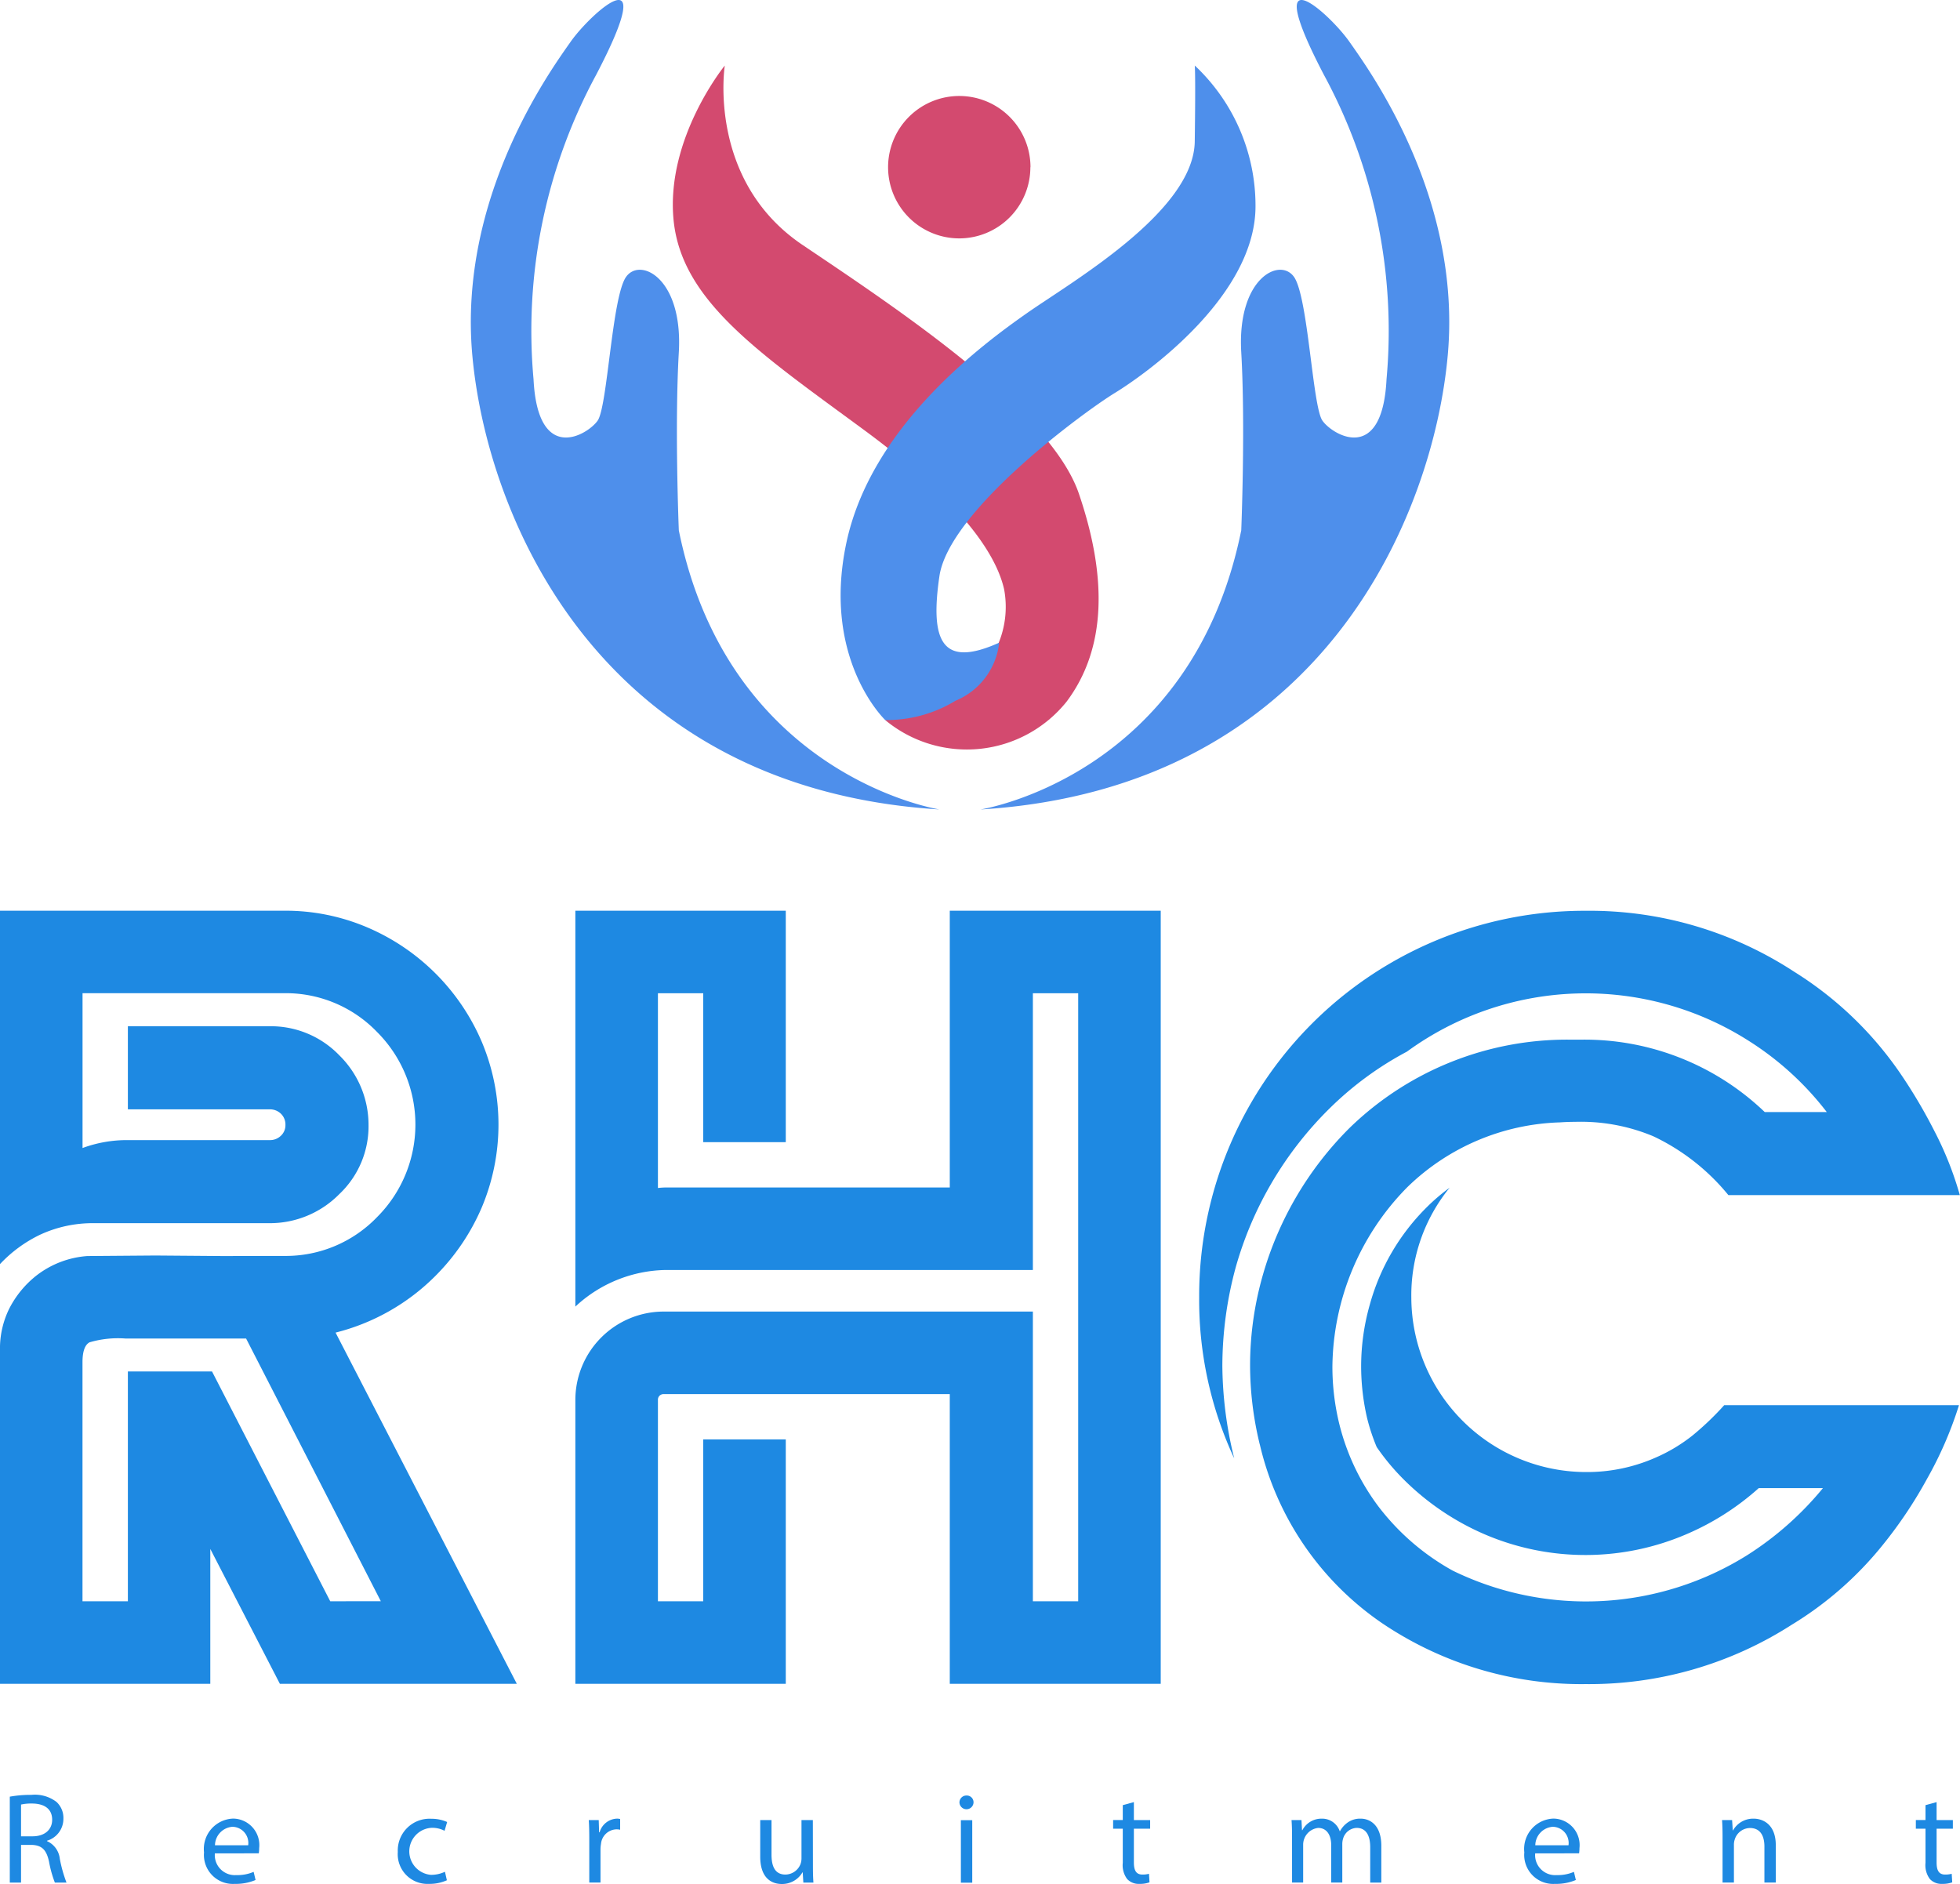 <svg id="Group_1782" data-name="Group 1782" xmlns="http://www.w3.org/2000/svg" xmlns:xlink="http://www.w3.org/1999/xlink" width="81.233" height="78.081" viewBox="0 0 81.233 78.081">
  <defs>
    <clipPath id="clip-path">
      <rect id="Rectangle_75" data-name="Rectangle 75" width="81.233" height="78.081" fill="none"/>
    </clipPath>
  </defs>
  <g id="Group_1781" data-name="Group 1781" clip-path="url(#clip-path)">
    <path id="Path_626" data-name="Path 626" d="M11.783,132.7a5.248,5.248,0,0,0,3.846-1.61,5.425,5.425,0,0,0,0-7.669,5.248,5.248,0,0,0-3.846-1.61H3.421v6.417A5.305,5.305,0,0,1,5.3,127.9h5.881a.644.644,0,0,0,.459-.179.592.592,0,0,0,.19-.447.619.619,0,0,0-.19-.47.646.646,0,0,0-.459-.179H5.3v-3.444h5.881a3.936,3.936,0,0,1,2.885,1.208,4.036,4.036,0,0,1,1.208,2.884,3.864,3.864,0,0,1-1.208,2.862,4.035,4.035,0,0,1-2.885,1.208H3.89a5.17,5.17,0,0,0-2.258.492A5.6,5.6,0,0,0,0,133.039V118.393H11.783a8.624,8.624,0,0,1,3.444.693,8.994,8.994,0,0,1,4.74,4.74,8.852,8.852,0,0,1,0,6.864,9.039,9.039,0,0,1-1.923,2.84,8.894,8.894,0,0,1-4.136,2.348l7.512,14.556H11.6l-2.884-5.59v5.59H0v-14a3.736,3.736,0,0,1,.38-1.543,4.134,4.134,0,0,1,1.14-1.386,3.9,3.9,0,0,1,2.1-.8l2.818-.022,2.795.022Zm4,14.31L10.2,136.124H5.21a4.168,4.168,0,0,0-1.5.157q-.291.157-.291.827v9.905H5.3v-9.525H8.787l4.9,9.525Z" transform="translate(0 -80.649)" fill="#1e89e2"/>
    <path id="Path_627" data-name="Path 627" d="M83.521,118.393v9.592H80.1v-6.171H78.222v8.071a2.924,2.924,0,0,1,.358-.022H90.318V118.393h8.743v32.041H90.318V138.427H78.468a.231.231,0,0,0-.246.246v8.34H80.1v-6.708h3.421v10.129H74.8V138.673a3.665,3.665,0,0,1,3.667-3.667H93.762v12.007H95.64v-25.2H93.762v11.47H78.535A5.622,5.622,0,0,0,74.8,134.8V118.393Z" transform="translate(-50.954 -80.649)" fill="#1e89e2"/>
    <path id="Path_628" data-name="Path 628" d="M158.419,140.507a13.857,13.857,0,0,1-.4-3.287,13.62,13.62,0,0,1,.537-3.756,14.049,14.049,0,0,1,3.578-6.059,12.926,12.926,0,0,1,9.168-3.667h.447a10.791,10.791,0,0,1,7.6,3h2.571a12.479,12.479,0,0,0-3.2-2.929,12.575,12.575,0,0,0-14.2.425,13.7,13.7,0,0,0-3.2,2.348,14.936,14.936,0,0,0-3.891,6.573,15.63,15.63,0,0,0-.559,4.114,16.317,16.317,0,0,0,.47,3.734l.022.089a15.53,15.53,0,0,1-1.453-6.663,15.964,15.964,0,0,1,16.009-16.032,15.482,15.482,0,0,1,8.653,2.527,14.846,14.846,0,0,1,4.36,4.159,21.518,21.518,0,0,1,1.453,2.448,14,14,0,0,1,1.051,2.65h-9.592a8.959,8.959,0,0,0-3.108-2.437,7.776,7.776,0,0,0-3.242-.6q-.313,0-.626.022a9.465,9.465,0,0,0-6.328,2.683,10.73,10.73,0,0,0-3.108,7.445,9.99,9.99,0,0,0,.291,2.393,9.493,9.493,0,0,0,1.6,3.376,9.879,9.879,0,0,0,3.1,2.683,12.594,12.594,0,0,0,12.209-.648,13.241,13.241,0,0,0,3.13-2.773H179.1a10.89,10.89,0,0,1-2.974,1.9,10.6,10.6,0,0,1-8.34.033,10.8,10.8,0,0,1-3.4-2.292,9.483,9.483,0,0,1-1.118-1.342,8.113,8.113,0,0,1-.4-1.207,9.572,9.572,0,0,1-.246-2.146,9.383,9.383,0,0,1,.358-2.549,9.082,9.082,0,0,1,2.37-4.047,7.939,7.939,0,0,1,.939-.8,7.053,7.053,0,0,0-1.587,4.561,7.253,7.253,0,0,0,7.222,7.222,7.014,7.014,0,0,0,2.862-.581,6.843,6.843,0,0,0,1.576-.939,11.988,11.988,0,0,0,1.308-1.252H187.4a15.745,15.745,0,0,1-1.33,3.063,18.231,18.231,0,0,1-1.845,2.75,14.5,14.5,0,0,1-3.756,3.287,15.524,15.524,0,0,1-8.541,2.46,14.746,14.746,0,0,1-8.474-2.549,12.364,12.364,0,0,1-5.031-7.379" transform="translate(-106.209 -80.65)" fill="#1e89e2"/>
    <path id="Path_629" data-name="Path 629" d="M127.488,33.547s8.735-1.357,10.8-11.568c0,0,.177-4.309,0-7.378s1.594-3.954,2.184-3.128.767,5.371,1.181,5.961,2.479,1.83,2.656-1.712a22.292,22.292,0,0,0-2.6-12.63C139-2.1,141.948.554,142.774,1.735s4.663,6.433,4.073,12.985-5.135,17.942-19.359,18.828" transform="translate(-86.844 0)" fill="#4e8feb"/>
    <path id="Path_630" data-name="Path 630" d="M80.63,33.547s-8.735-1.357-10.8-11.568c0,0-.177-4.309,0-7.378s-1.594-3.954-2.184-3.128-.767,5.371-1.181,5.961-2.479,1.83-2.656-1.712a22.292,22.292,0,0,1,2.6-12.63C69.121-2.1,66.17.554,65.343,1.735S60.681,8.168,61.271,14.72,66.406,32.662,80.63,33.547" transform="translate(-41.696 0)" fill="#4e8feb"/>
    <path id="Path_631" data-name="Path 631" d="M100.893,32.643a3.957,3.957,0,0,0,.31-2.405c-.28-1.254-1.466-3.413-5.794-6.6S87.815,18.286,87.5,14.9s2.125-6.374,2.125-6.374-.748,4.761,3.227,7.437,10.27,6.846,11.45,10.309,1.141,6.414-.511,8.617a5.3,5.3,0,0,1-7.515.764" transform="translate(-59.586 -5.809)" fill="#d34a6f"/>
    <path id="Path_632" data-name="Path 632" d="M115.854,32.452a2.956,2.956,0,0,1-1.81,2.4,5.482,5.482,0,0,1-2.912.8s-2.636-2.5-1.613-7.335,5.627-8.224,7.476-9.522,6.925-4.21,6.965-7.122,0-3.148,0-3.148a7.963,7.963,0,0,1,2.518,5.784c.039,3.738-4.525,6.988-5.824,7.783s-6.881,4.887-7.277,7.6.116,3.817,2.476,2.754" transform="translate(-74.443 -5.81)" fill="#4e8feb"/>
    <path id="Path_633" data-name="Path 633" d="M121.356,15.429A2.951,2.951,0,1,0,118.4,18.38a2.951,2.951,0,0,0,2.951-2.951" transform="translate(-78.647 -8.5)" fill="#d34a6f"/>
    <path id="Path_634" data-name="Path 634" d="M1.275,233.408a4.824,4.824,0,0,1,.894-.075,1.475,1.475,0,0,1,1.044.295.9.9,0,0,1,.284.685.947.947,0,0,1-.68.921v.016a.9.9,0,0,1,.53.728,5.67,5.67,0,0,0,.278.99H3.143a4.673,4.673,0,0,1-.241-.862c-.107-.5-.3-.685-.722-.7H1.741v1.563H1.275Zm.466,1.643h.476c.5,0,.814-.273.814-.685,0-.465-.337-.669-.83-.674a1.921,1.921,0,0,0-.46.043Z" transform="translate(-0.869 -158.946)" fill="#1e89e2"/>
    <path id="Path_635" data-name="Path 635" d="M26.971,237.863a.83.83,0,0,0,.889.9,1.706,1.706,0,0,0,.718-.134l.08.337a2.1,2.1,0,0,1-.862.161,1.2,1.2,0,0,1-1.274-1.306,1.258,1.258,0,0,1,1.215-1.4,1.1,1.1,0,0,1,1.071,1.221,1.753,1.753,0,0,1-.016.219Zm1.381-.337a.671.671,0,0,0-.653-.765.78.78,0,0,0-.723.765Z" transform="translate(-18.066 -161.051)" fill="#1e89e2"/>
    <path id="Path_636" data-name="Path 636" d="M53.75,238.988a1.738,1.738,0,0,1-.744.15,1.231,1.231,0,0,1-1.29-1.322,1.316,1.316,0,0,1,1.392-1.376,1.577,1.577,0,0,1,.653.134l-.107.364a1.1,1.1,0,0,0-.546-.123.977.977,0,0,0-.016,1.949,1.342,1.342,0,0,0,.578-.128Z" transform="translate(-35.229 -161.062)" fill="#1e89e2"/>
    <path id="Path_637" data-name="Path 637" d="M76.562,237.29c0-.305-.005-.567-.021-.808h.412l.016.508h.021a.777.777,0,0,1,.717-.567.505.505,0,0,1,.134.016v.444a.7.7,0,0,0-.161-.016.661.661,0,0,0-.632.605,1.341,1.341,0,0,0-.021.219v1.381h-.465Z" transform="translate(-52.139 -161.051)" fill="#1e89e2"/>
    <path id="Path_638" data-name="Path 638" d="M101.016,238.492c0,.268.005.5.021.707h-.418l-.026-.423h-.011a.974.974,0,0,1-.856.482c-.407,0-.894-.225-.894-1.135v-1.515H99.3v1.435c0,.493.15.824.578.824a.682.682,0,0,0,.621-.428.69.69,0,0,0,.043-.241v-1.59h.471Z" transform="translate(-67.324 -161.177)" fill="#1e89e2"/>
    <path id="Path_639" data-name="Path 639" d="M125.314,233.7a.292.292,0,0,1-.583,0,.287.287,0,0,1,.294-.294.279.279,0,0,1,.289.294m-.524.728h.471v2.591h-.471Z" transform="translate(-84.966 -158.992)" fill="#1e89e2"/>
    <path id="Path_640" data-name="Path 640" d="M145.567,234.274v.744h.674v.359h-.674v1.4c0,.321.091.5.353.5a1.037,1.037,0,0,0,.273-.032l.022.354a1.151,1.151,0,0,1-.418.064.652.652,0,0,1-.508-.2.959.959,0,0,1-.182-.674v-1.413h-.4v-.359h.4V234.4Z" transform="translate(-98.573 -159.587)" fill="#1e89e2"/>
    <path id="Path_641" data-name="Path 641" d="M167.925,237.183c0-.267-.005-.487-.021-.7h.412l.022.417h.016a.893.893,0,0,1,.814-.476.766.766,0,0,1,.733.519h.011a1.062,1.062,0,0,1,.289-.337.885.885,0,0,1,.573-.182c.343,0,.851.225.851,1.124v1.525h-.46v-1.466c0-.5-.182-.8-.562-.8a.609.609,0,0,0-.557.428.778.778,0,0,0-.038.236v1.6h-.46V237.52c0-.412-.182-.712-.541-.712a.7.7,0,0,0-.621.7v1.563h-.46Z" transform="translate(-114.376 -161.051)" fill="#1e89e2"/>
    <path id="Path_642" data-name="Path 642" d="M198.617,237.863a.83.83,0,0,0,.889.9,1.706,1.706,0,0,0,.717-.134l.08.337a2.1,2.1,0,0,1-.862.161,1.2,1.2,0,0,1-1.274-1.306,1.258,1.258,0,0,1,1.215-1.4,1.1,1.1,0,0,1,1.071,1.221,1.754,1.754,0,0,1-.016.219Zm1.381-.337a.671.671,0,0,0-.653-.765.78.78,0,0,0-.723.765Z" transform="translate(-134.991 -161.051)" fill="#1e89e2"/>
    <path id="Path_643" data-name="Path 643" d="M223.9,237.183c0-.267-.005-.487-.021-.7h.417l.027.428h.011a.954.954,0,0,1,.857-.487c.359,0,.915.214.915,1.1v1.547h-.471v-1.493c0-.418-.155-.766-.6-.766a.67.67,0,0,0-.632.482.678.678,0,0,0-.032.219v1.558H223.9Z" transform="translate(-152.508 -161.051)" fill="#1e89e2"/>
    <path id="Path_644" data-name="Path 644" d="M249.921,234.274v.744h.674v.359h-.674v1.4c0,.321.091.5.353.5a1.037,1.037,0,0,0,.273-.032l.022.354a1.151,1.151,0,0,1-.418.064.652.652,0,0,1-.508-.2.959.959,0,0,1-.182-.674v-1.413h-.4v-.359h.4V234.4Z" transform="translate(-169.658 -159.587)" fill="#1e89e2"/>
  </g>
</svg>
